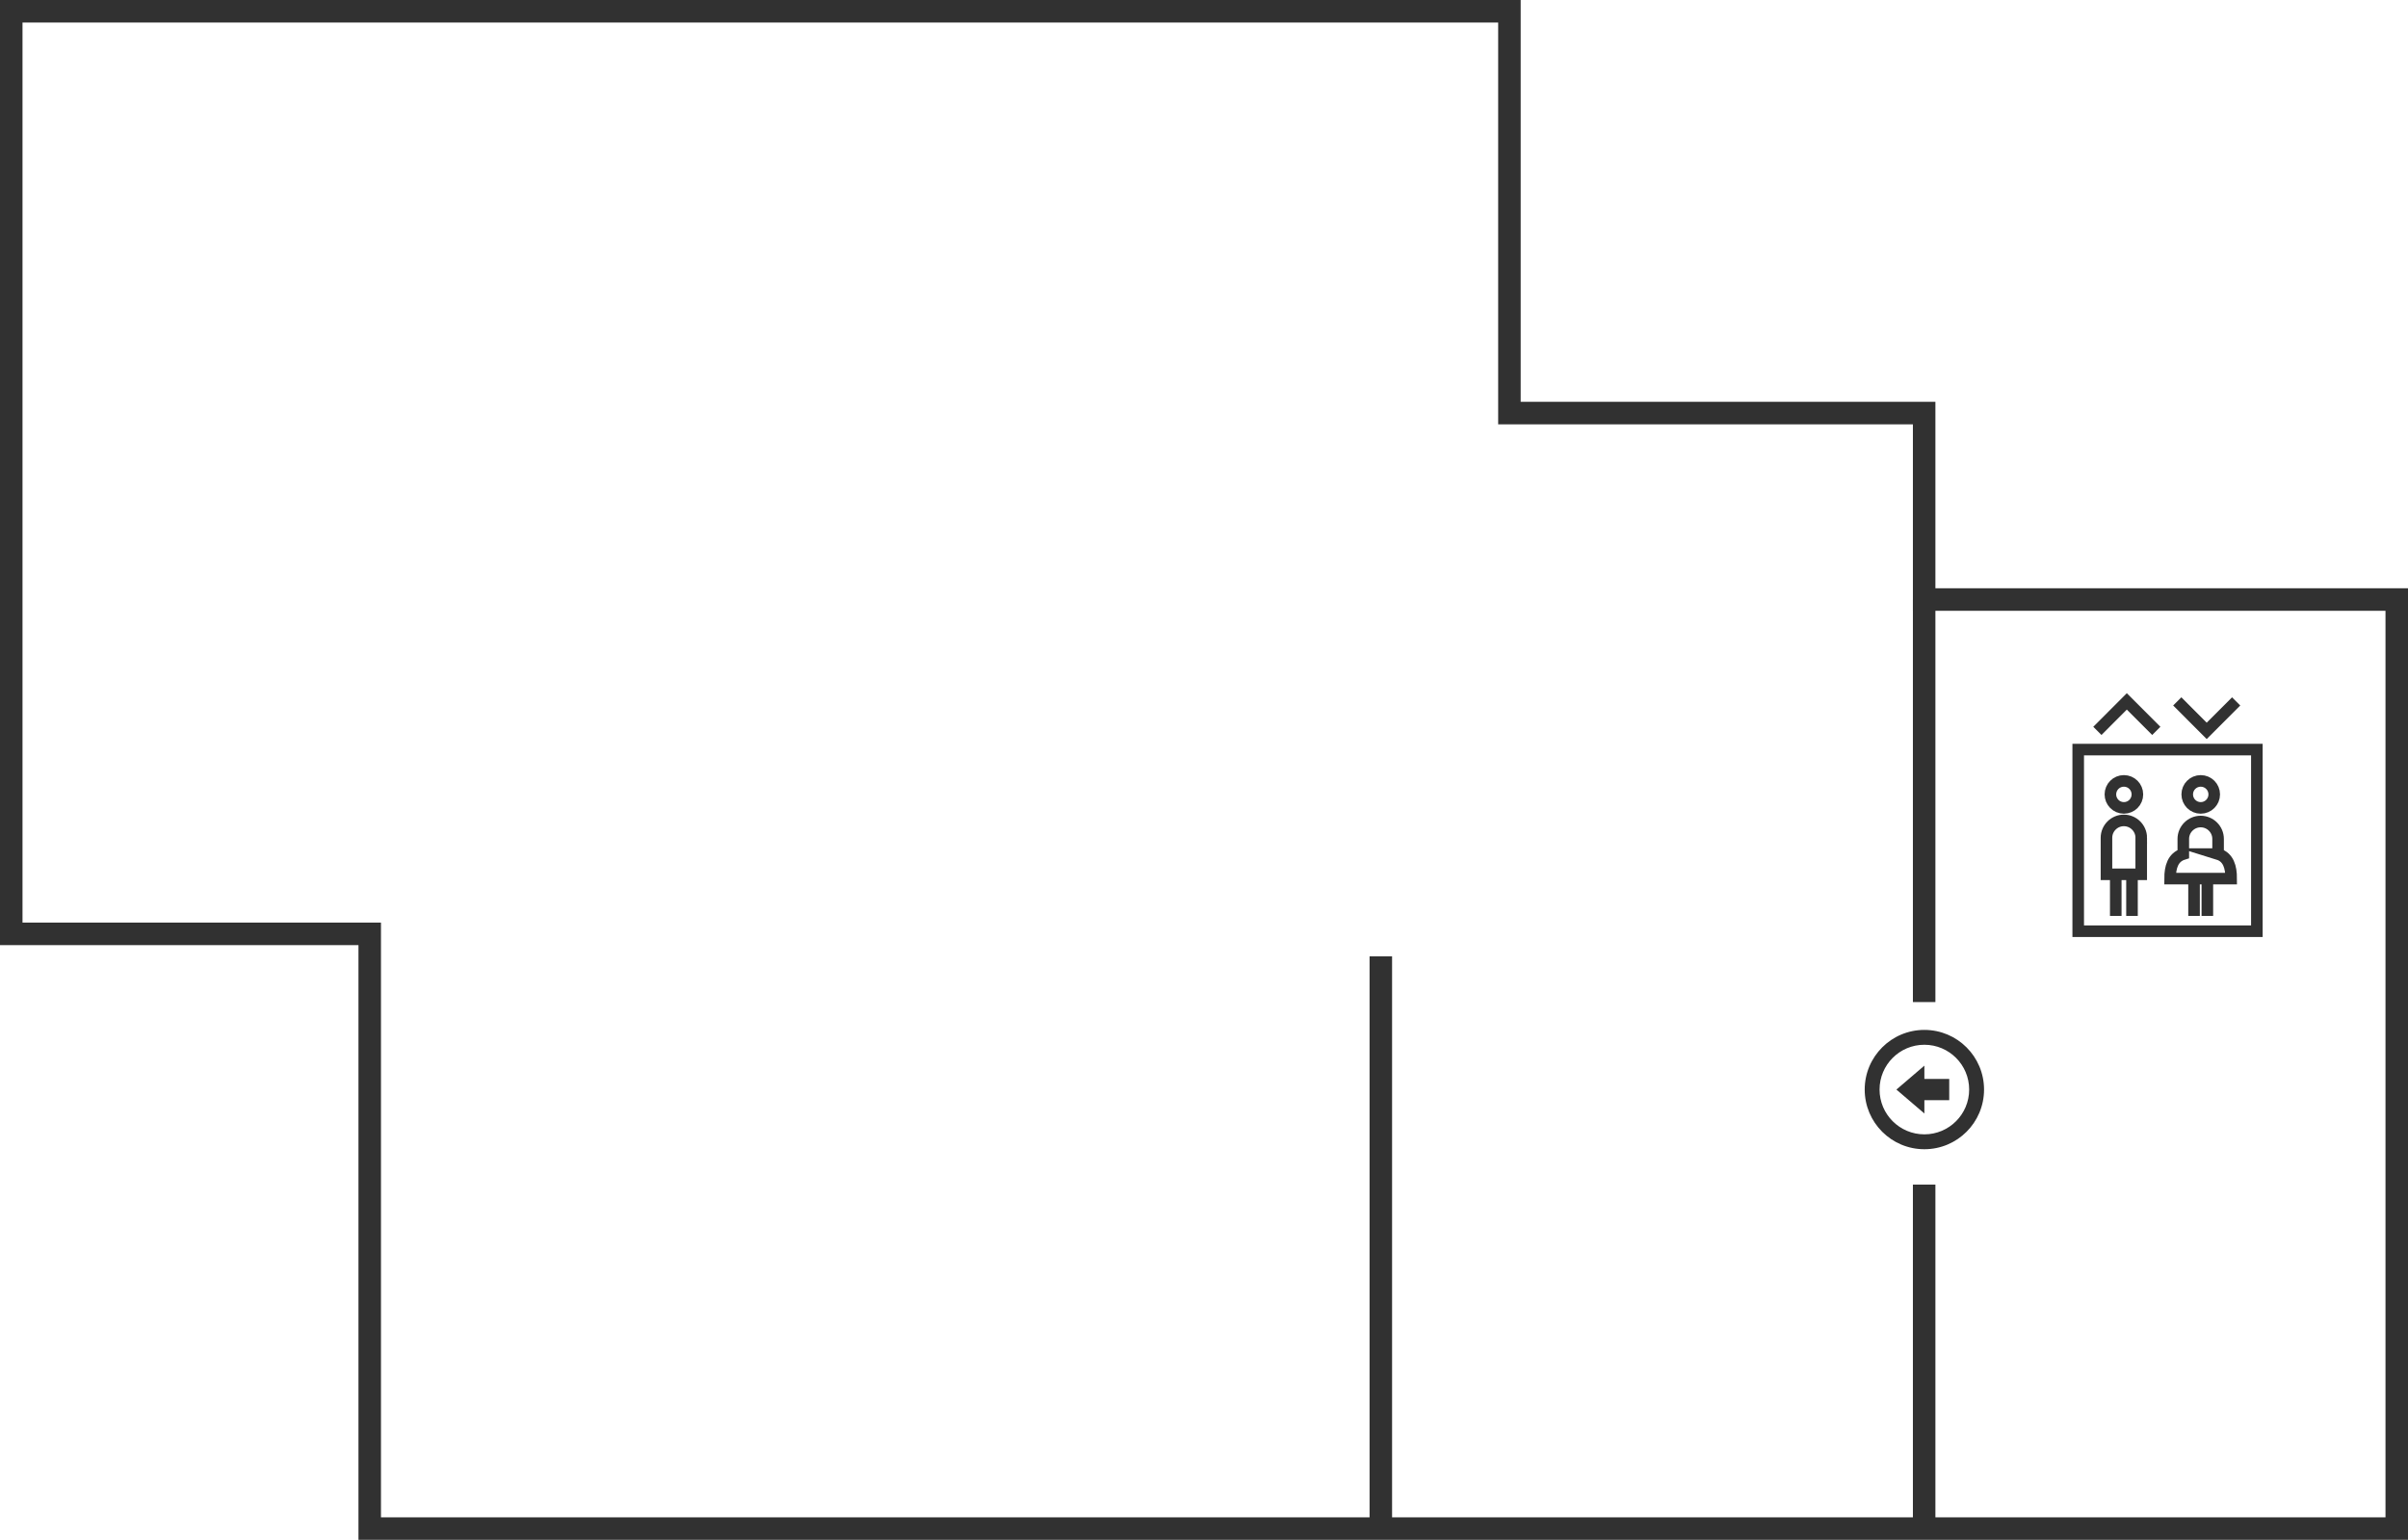 <?xml version="1.0" encoding="UTF-8"?>
<svg id="_레이어_1" data-name="레이어 1" xmlns="http://www.w3.org/2000/svg" viewBox="0 0 749 479">
  <defs>
    <style>
      .cls-1 {
        fill: #313131;
      }

      .cls-2 {
        stroke-width: 3.6px;
      }

      .cls-2, .cls-3 {
        fill: none;
        stroke: #313131;
        stroke-miterlimit: 10;
      }

      .cls-3 {
        stroke-width: 7px;
      }
    </style>
  </defs>
  <polygon class="cls-3" points="469.5 3.5 3.5 3.5 3.5 290.5 115 290.5 115 475.5 598.5 475.5 745.5 475.5 745.5 186.5 598.5 186.5 598.5 128.5 469.5 128.5 469.5 3.5"/>
  <line class="cls-3" x1="598.5" y1="311.72" x2="598.5" y2="186.5"/>
  <line class="cls-3" x1="429.5" y1="475.5" x2="429.5" y2="297.5"/>
  <line class="cls-3" x1="598.5" y1="475.5" x2="598.5" y2="368.5"/>
  <g>
    <g>
      <rect class="cls-2" x="646.42" y="233.18" width="55.57" height="56.5"/>
      <polyline class="cls-2" points="652.38 227.36 661.54 218.19 670.71 227.36"/>
      <polyline class="cls-2" points="677.23 218.19 686.39 227.36 695.55 218.19"/>
    </g>
    <g>
      <path class="cls-2" d="m664.83,247.12c0,2.32-1.88,4.2-4.2,4.2s-4.2-1.88-4.2-4.2,1.88-4.2,4.2-4.2,4.2,1.88,4.2,4.2Z"/>
      <line class="cls-2" x1="658.1" y1="284.92" x2="658.1" y2="271.99"/>
      <line class="cls-2" x1="663.15" y1="284.92" x2="663.15" y2="271.99"/>
      <path class="cls-2" d="m666.03,260.62c0-2.97-2.43-5.41-5.41-5.41s-5.41,2.43-5.41,5.41v11.36h10.81v-11.36Z"/>
      <g>
        <line class="cls-2" x1="682.45" y1="273.31" x2="682.45" y2="284.92"/>
        <line class="cls-2" x1="686.59" y1="273.31" x2="686.59" y2="284.92"/>
        <path class="cls-2" d="m689.93,265.68v-4.71c0-2.97-2.43-5.41-5.41-5.41s-5.41,2.43-5.41,5.41v4.71c-3.25,1.01-4.11,4.06-4.11,7.63h19c0-3.57-.82-6.62-4.07-7.63Z"/>
      </g>
      <path class="cls-2" d="m688.73,247.12c0,2.32-1.88,4.2-4.2,4.2s-4.2-1.88-4.2-4.2,1.88-4.2,4.2-4.2,4.2,1.88,4.2,4.2Z"/>
    </g>
  </g>
  <g id="arrow-with-circle-left">
    <path id="_패스_155" data-name="패스 155" class="cls-1" d="m598.57,320.38c-10.25,0-18.56,8.31-18.56,18.56,0,10.25,8.31,18.56,18.56,18.56,10.25,0,18.56-8.31,18.56-18.56h0c0-10.25-8.31-18.56-18.56-18.56h0Zm0,32.49c-7.7,0-13.94-6.24-13.94-13.93,0-7.7,6.24-13.94,13.93-13.94,7.7,0,13.94,6.24,13.94,13.93h0c0,7.7-6.24,13.94-13.93,13.94Zm0-21.37l-8.7,7.44,8.7,7.44v-4.13h7.73v-6.61h-7.73v-4.13Z"/>
  </g>
</svg>